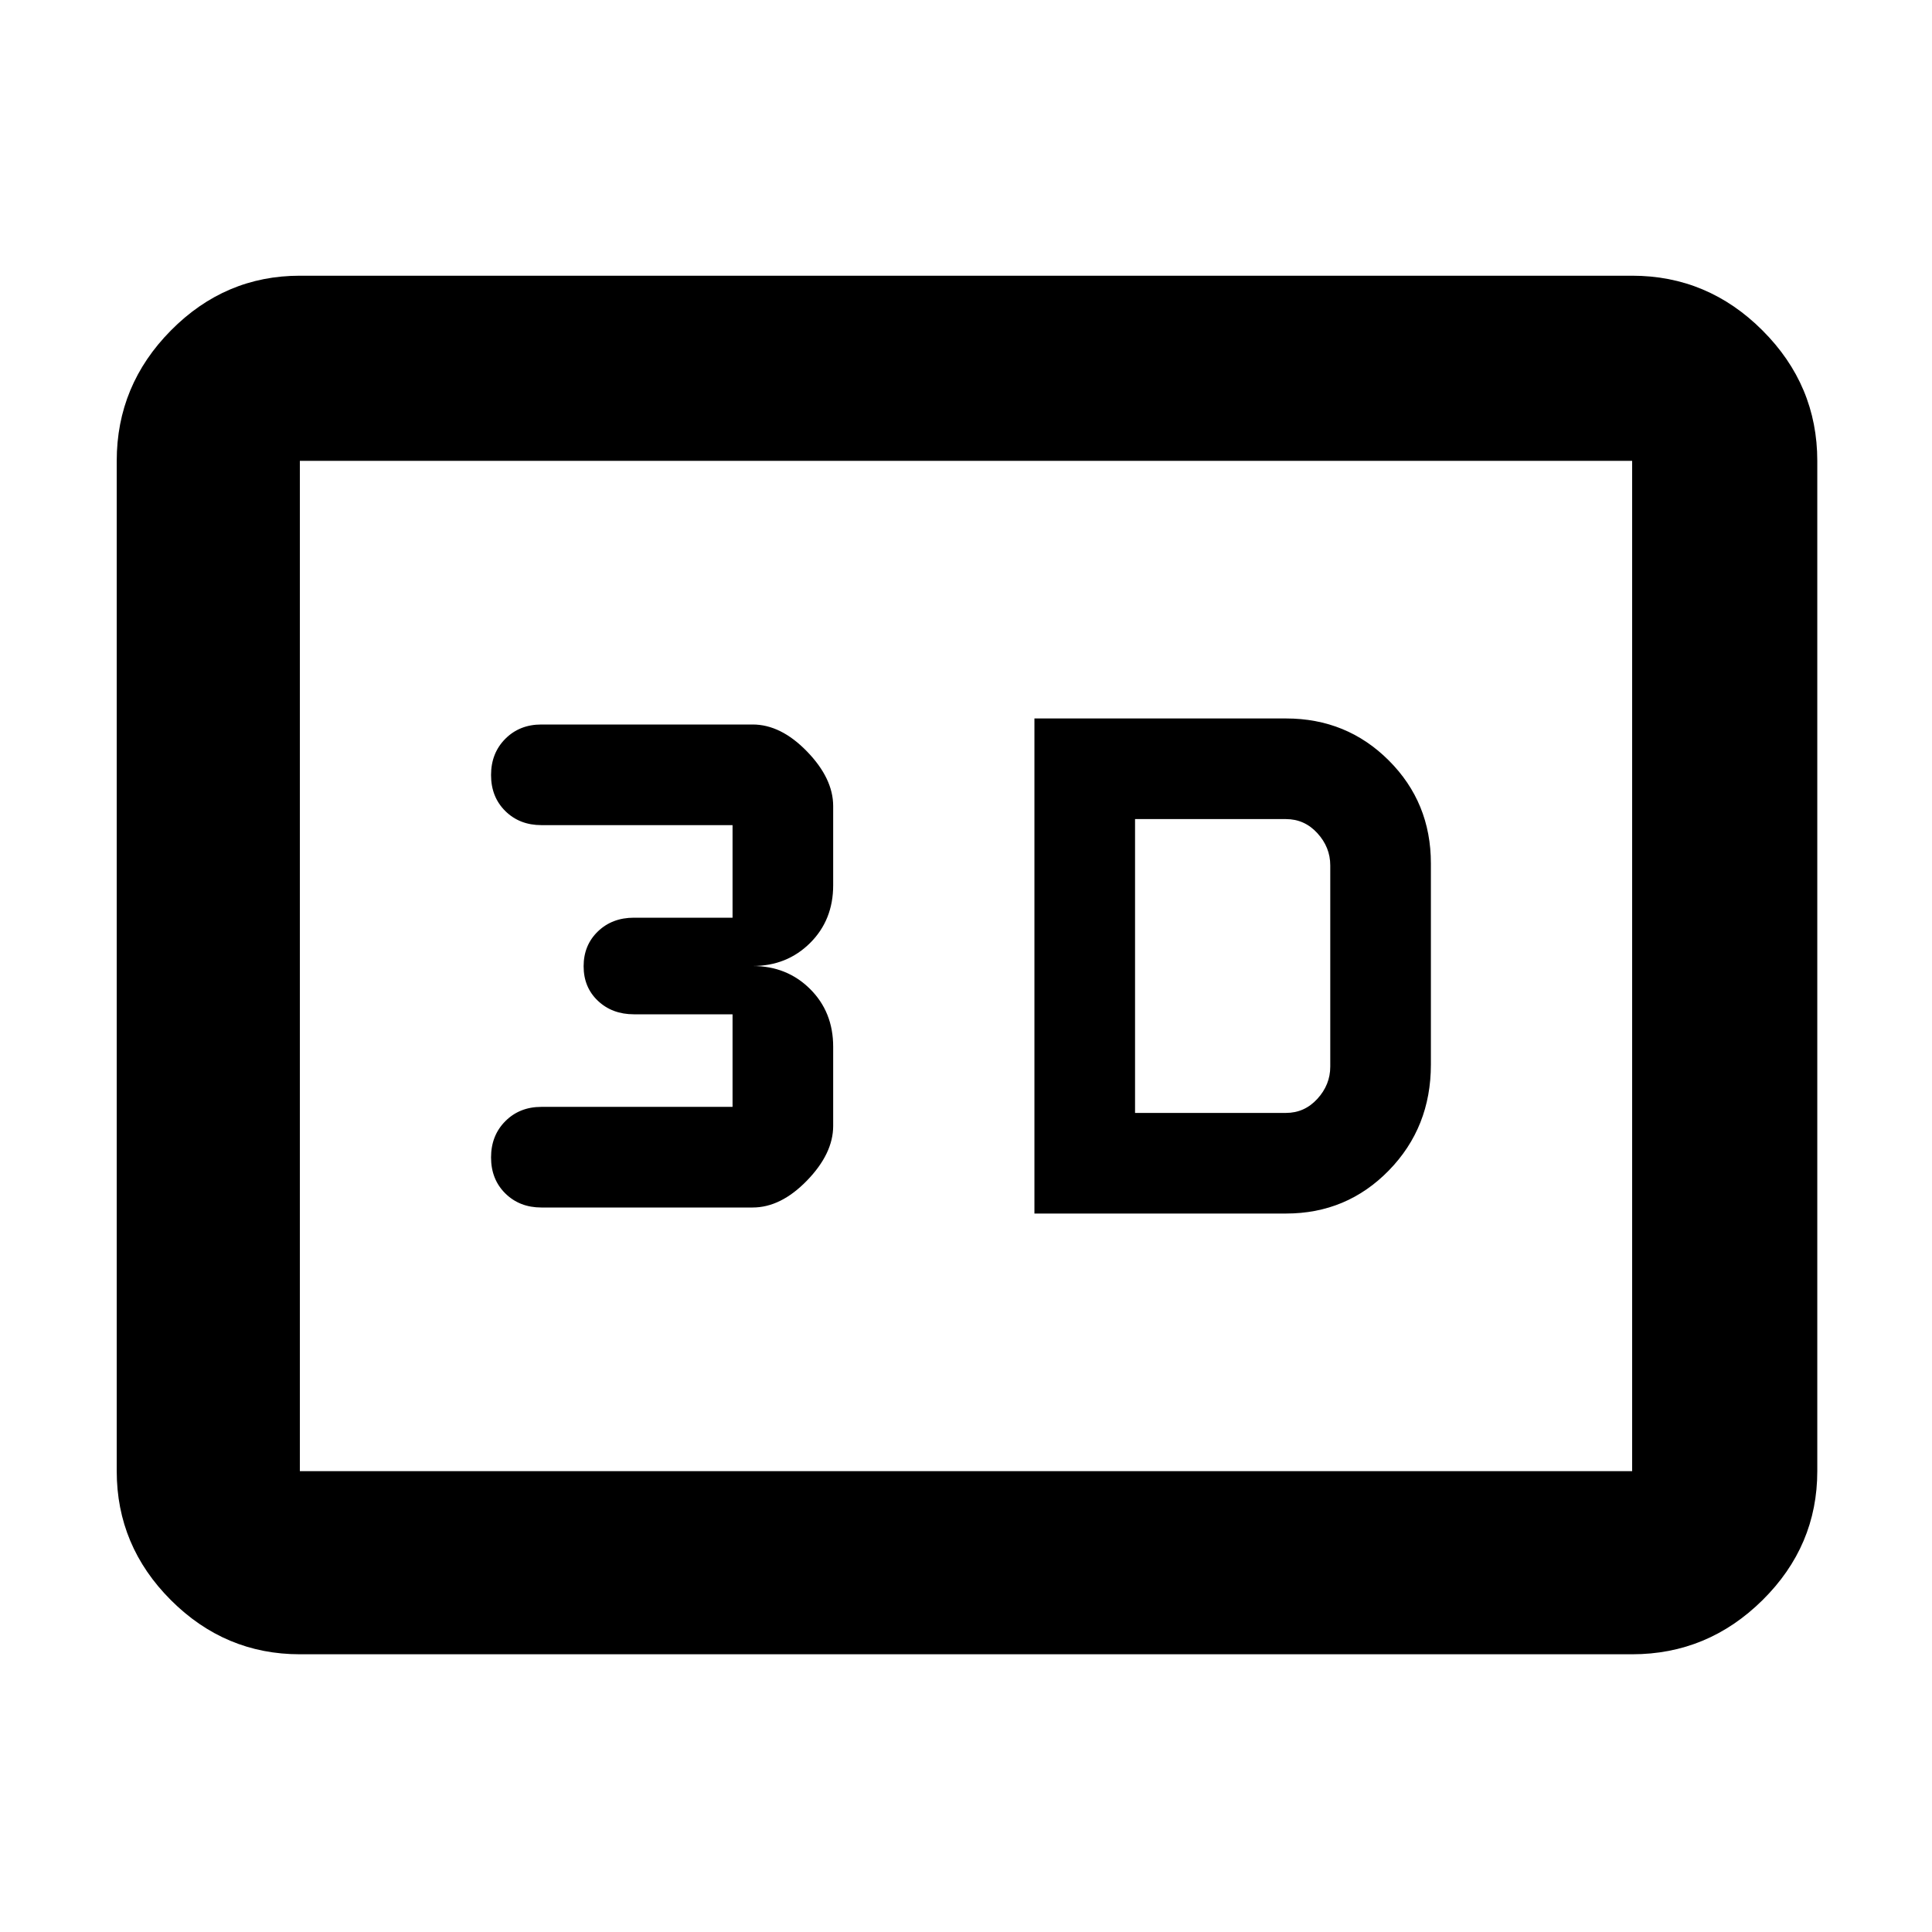 <svg xmlns="http://www.w3.org/2000/svg" height="48" viewBox="0 -960 960 960" width="48"><path d="M514-357h125q30.22 0 51.11-21.41T711-431v-100q0-30.22-20.89-51.11T639-603H514v246Zm50-50v-146h75q9.2 0 15.6 7t6.4 16v100q0 9-6.4 16t-15.6 7h-75Zm-190 47q14 0 27-13.4 13-13.41 13-27.13v-39.34q0-17.32-11.5-28.73Q391-480 374-480q17 0 28.5-11.4 11.5-11.41 11.5-28.73v-39.34q0-13.72-13-27.13-13-13.4-27-13.4H269q-10.83 0-17.92 7.12-7.08 7.11-7.08 18 0 10.88 7.08 17.88 7.09 7 17.92 7h95v46h-49q-10.83 0-17.92 6.83-7.08 6.84-7.08 17.29t7.08 17.16Q304.17-456 315-456h49v46h-95q-10.83 0-17.92 7.12-7.08 7.11-7.08 18 0 10.88 7.08 17.88 7.09 7 17.92 7h105ZM149-138q-37.17 0-64.09-26.91Q58-191.82 58-229v-502q0-37.59 26.91-64.79Q111.83-823 149-823h662q37.59 0 64.79 27.21Q903-768.59 903-731v502q0 37.18-27.21 64.09Q848.59-138 811-138H149Zm0-91h662v-502H149v502Zm0 0v-502 502Z"/></svg>